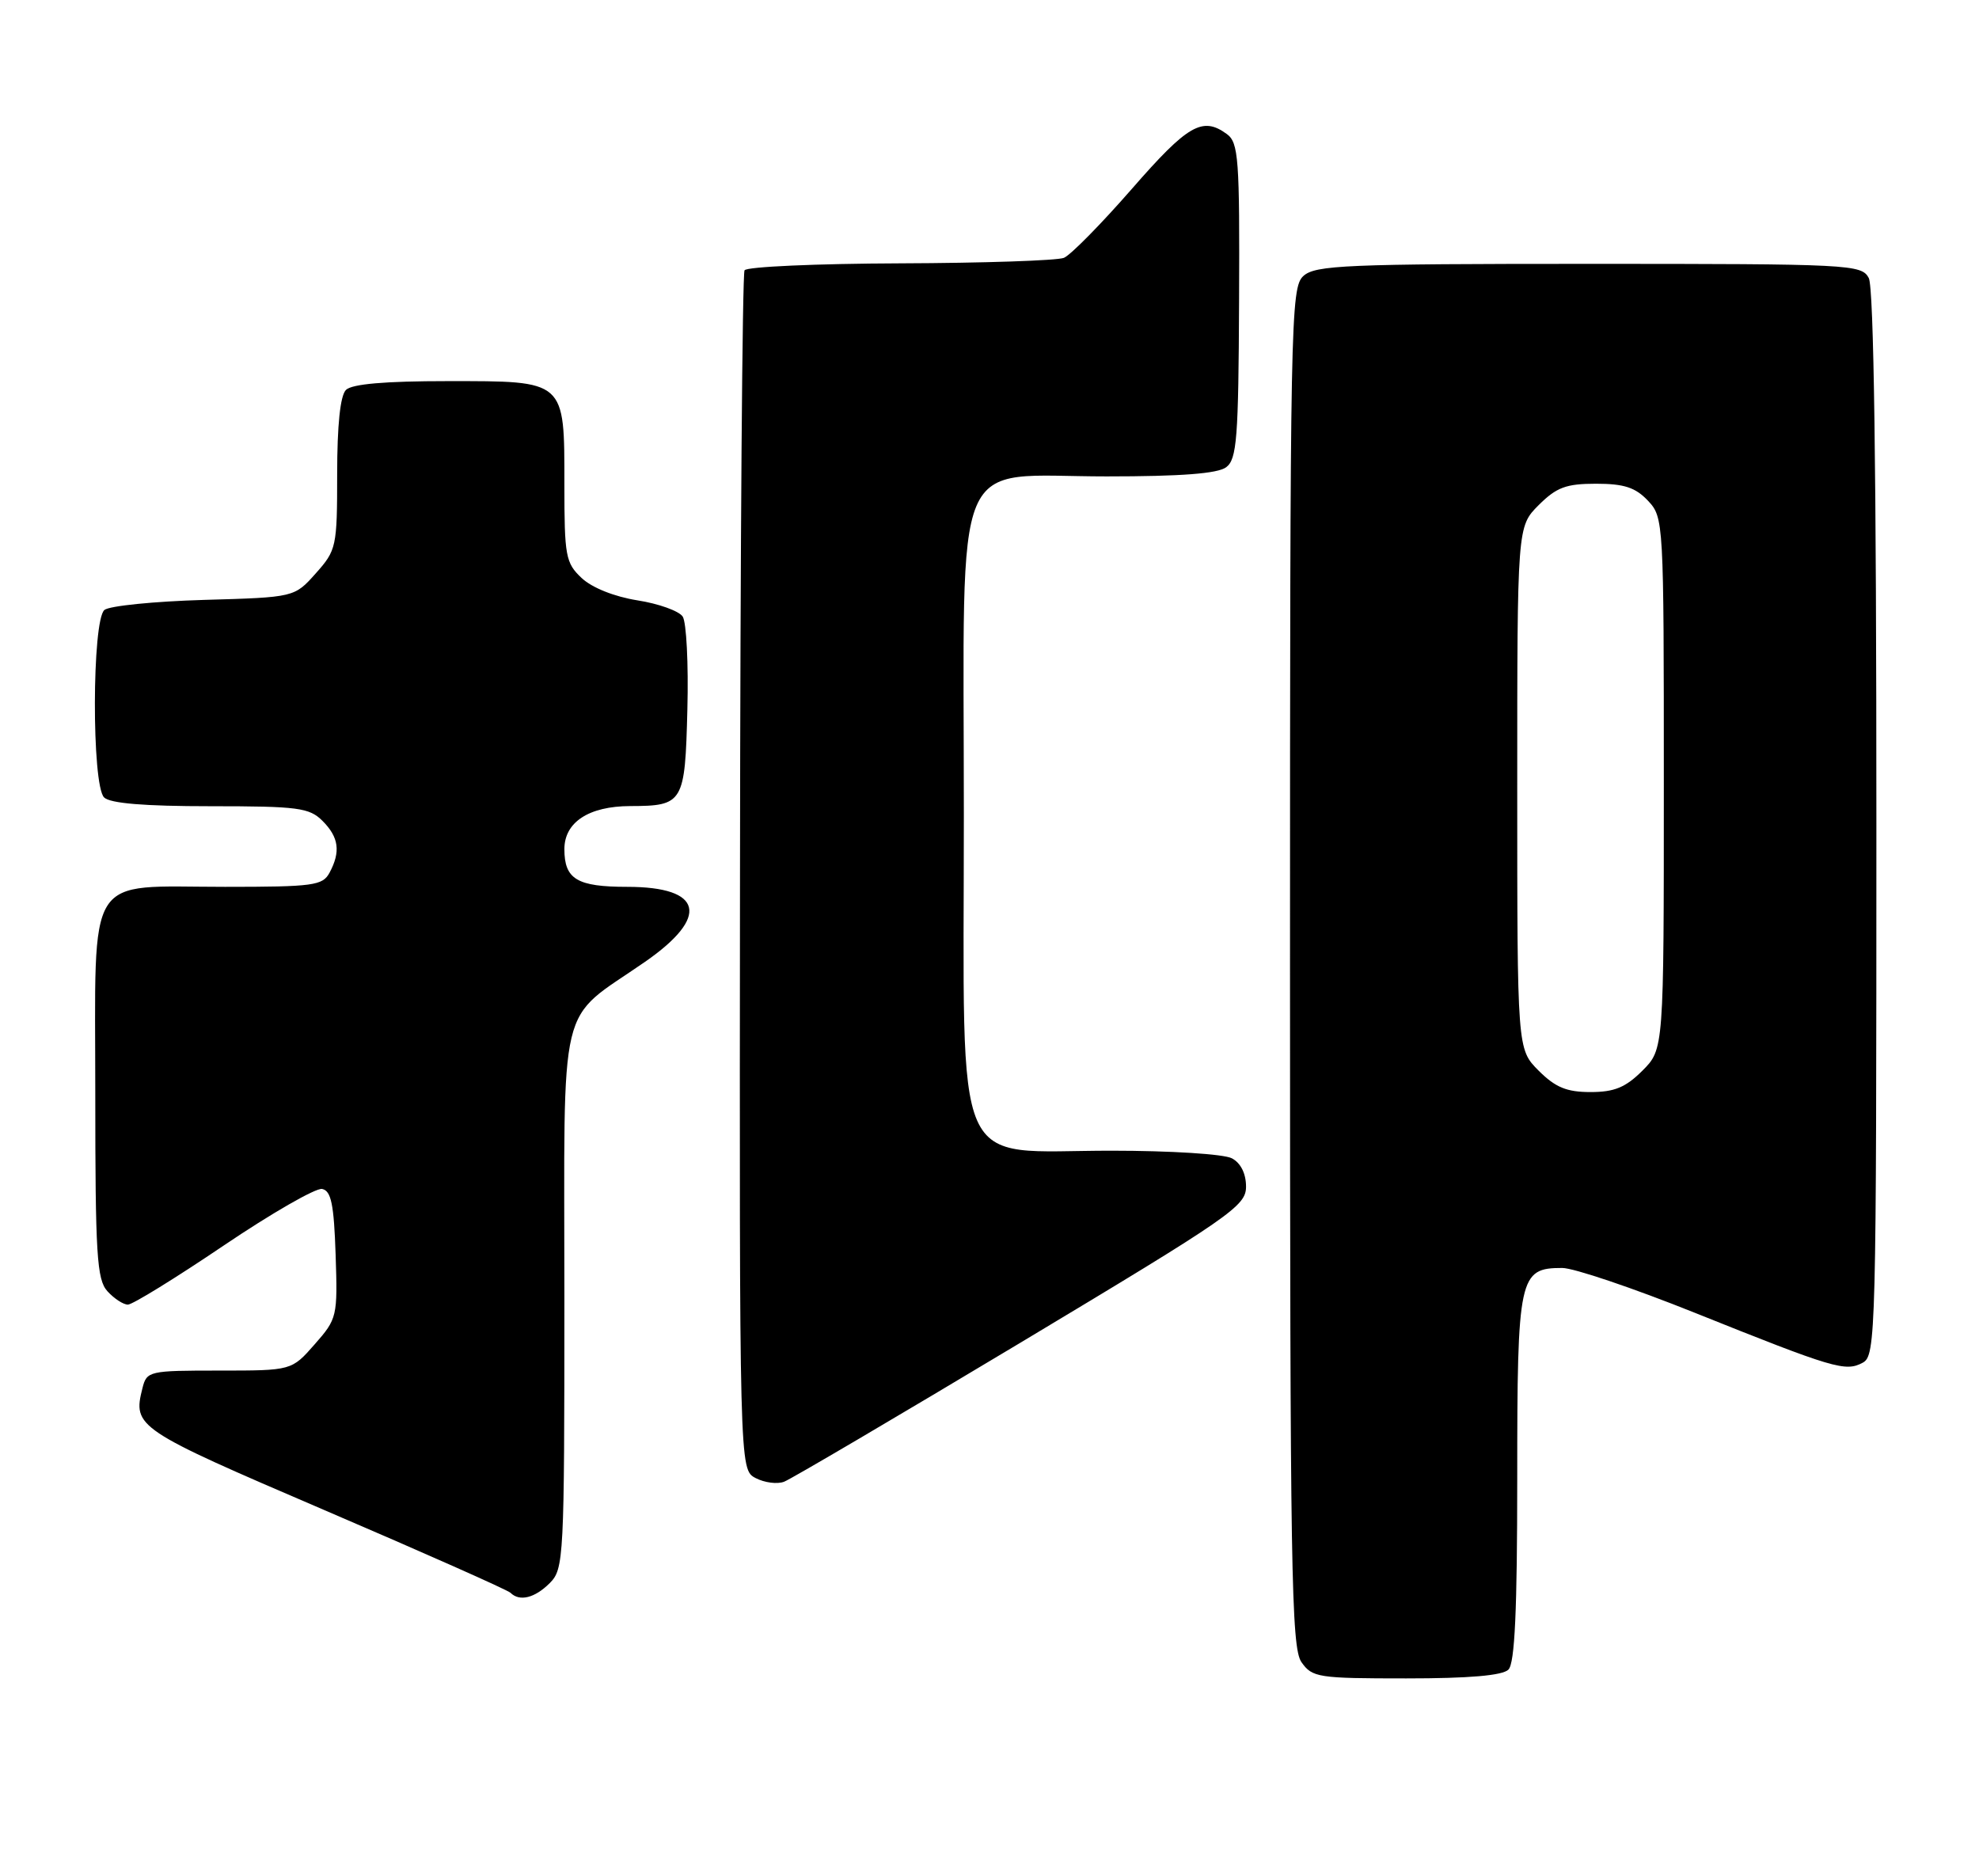 <?xml version="1.0" encoding="UTF-8" standalone="no"?>
<!DOCTYPE svg PUBLIC "-//W3C//DTD SVG 1.1//EN" "http://www.w3.org/Graphics/SVG/1.1/DTD/svg11.dtd" >
<svg xmlns="http://www.w3.org/2000/svg" xmlns:xlink="http://www.w3.org/1999/xlink" version="1.1" viewBox="0 0 270 256">
 <g >
 <path fill="currentColor"
d=" M 205.80 227.80 C 206.67 226.93 207.00 219.72 207.00 201.63 C 207.00 174.12 207.24 173.00 213.14 173.00 C 214.70 173.00 222.84 175.75 231.24 179.12 C 250.21 186.73 251.78 187.19 254.13 185.93 C 255.93 184.97 256.00 182.26 256.00 112.40 C 256.00 64.31 255.65 39.22 254.96 37.93 C 253.97 36.08 252.49 36.00 216.79 36.00 C 183.64 36.00 179.46 36.18 177.83 37.65 C 176.08 39.24 176.00 43.47 176.00 131.93 C 176.00 214.14 176.17 224.80 177.56 226.78 C 179.03 228.88 179.82 229.00 191.86 229.00 C 200.43 229.00 204.99 228.61 205.80 227.80 Z  M 75.00 216.00 C 76.93 214.07 77.00 212.67 77.00 177.08 C 77.00 135.18 75.94 139.60 87.99 131.24 C 96.88 125.08 95.92 121.00 85.58 121.00 C 78.73 121.00 77.00 119.96 77.00 115.86 C 77.00 112.18 80.33 110.00 85.97 109.98 C 93.24 109.96 93.46 109.58 93.78 96.79 C 93.94 90.58 93.65 84.88 93.14 84.12 C 92.63 83.36 89.85 82.36 86.96 81.91 C 83.82 81.41 80.76 80.19 79.35 78.86 C 77.17 76.81 77.00 75.88 77.00 66.15 C 77.00 51.77 77.25 52.00 61.05 52.00 C 52.54 52.00 48.01 52.39 47.20 53.20 C 46.42 53.98 46.00 58.02 46.00 64.68 C 46.00 74.63 45.90 75.07 43.08 78.23 C 40.17 81.50 40.17 81.50 27.83 81.85 C 21.05 82.05 14.94 82.66 14.25 83.22 C 12.54 84.62 12.50 107.10 14.20 108.80 C 15.01 109.61 19.69 110.00 28.70 110.00 C 40.67 110.00 42.20 110.20 44.00 112.00 C 46.23 114.23 46.50 116.20 44.96 119.07 C 44.02 120.83 42.76 121.00 30.69 121.00 C 11.45 121.00 13.00 118.53 13.00 149.23 C 13.00 171.19 13.21 174.57 14.65 176.17 C 15.57 177.18 16.82 178.00 17.45 178.00 C 18.08 178.00 23.95 174.38 30.49 169.96 C 37.03 165.54 43.09 162.06 43.94 162.22 C 45.18 162.46 45.56 164.29 45.79 171.18 C 46.07 179.65 46.00 179.93 42.93 183.42 C 39.79 187.00 39.79 187.00 29.92 187.00 C 20.30 187.00 20.02 187.06 19.43 189.42 C 18.10 194.70 18.58 195.02 44.24 206.03 C 57.84 211.86 69.27 216.94 69.65 217.32 C 70.88 218.55 72.96 218.04 75.00 216.00 Z  M 139.35 183.12 C 168.00 165.93 170.00 164.55 170.00 161.90 C 170.00 160.13 169.28 158.68 168.07 158.04 C 166.99 157.46 159.71 157.00 151.62 157.00 C 129.62 157.00 131.50 161.28 131.50 111.17 C 131.50 60.42 129.57 65.00 150.98 65.00 C 161.13 65.00 166.13 64.62 167.29 63.75 C 168.75 62.65 168.97 59.85 169.05 41.04 C 169.14 21.62 168.98 19.46 167.38 18.29 C 164.06 15.86 162.07 17.00 154.44 25.75 C 150.24 30.56 146.06 34.81 145.15 35.18 C 144.24 35.55 134.19 35.89 122.81 35.93 C 111.43 35.97 101.87 36.39 101.58 36.88 C 101.28 37.36 101.00 74.37 100.96 119.13 C 100.88 200.50 100.88 200.50 103.08 201.66 C 104.30 202.30 106.06 202.53 106.99 202.16 C 107.93 201.80 122.49 193.23 139.35 183.12 Z  M 209.92 146.08 C 207.00 143.15 207.00 143.15 207.00 107.50 C 207.00 71.85 207.00 71.85 209.92 68.92 C 212.36 66.49 213.66 66.00 217.75 66.00 C 221.58 66.00 223.13 66.51 224.83 68.31 C 226.98 70.60 227.00 71.04 227.00 106.89 C 227.00 143.15 227.00 143.15 224.08 146.08 C 221.78 148.37 220.26 149.00 217.00 149.00 C 213.74 149.00 212.22 148.37 209.92 146.08 Z "/>
</g>
</svg>
